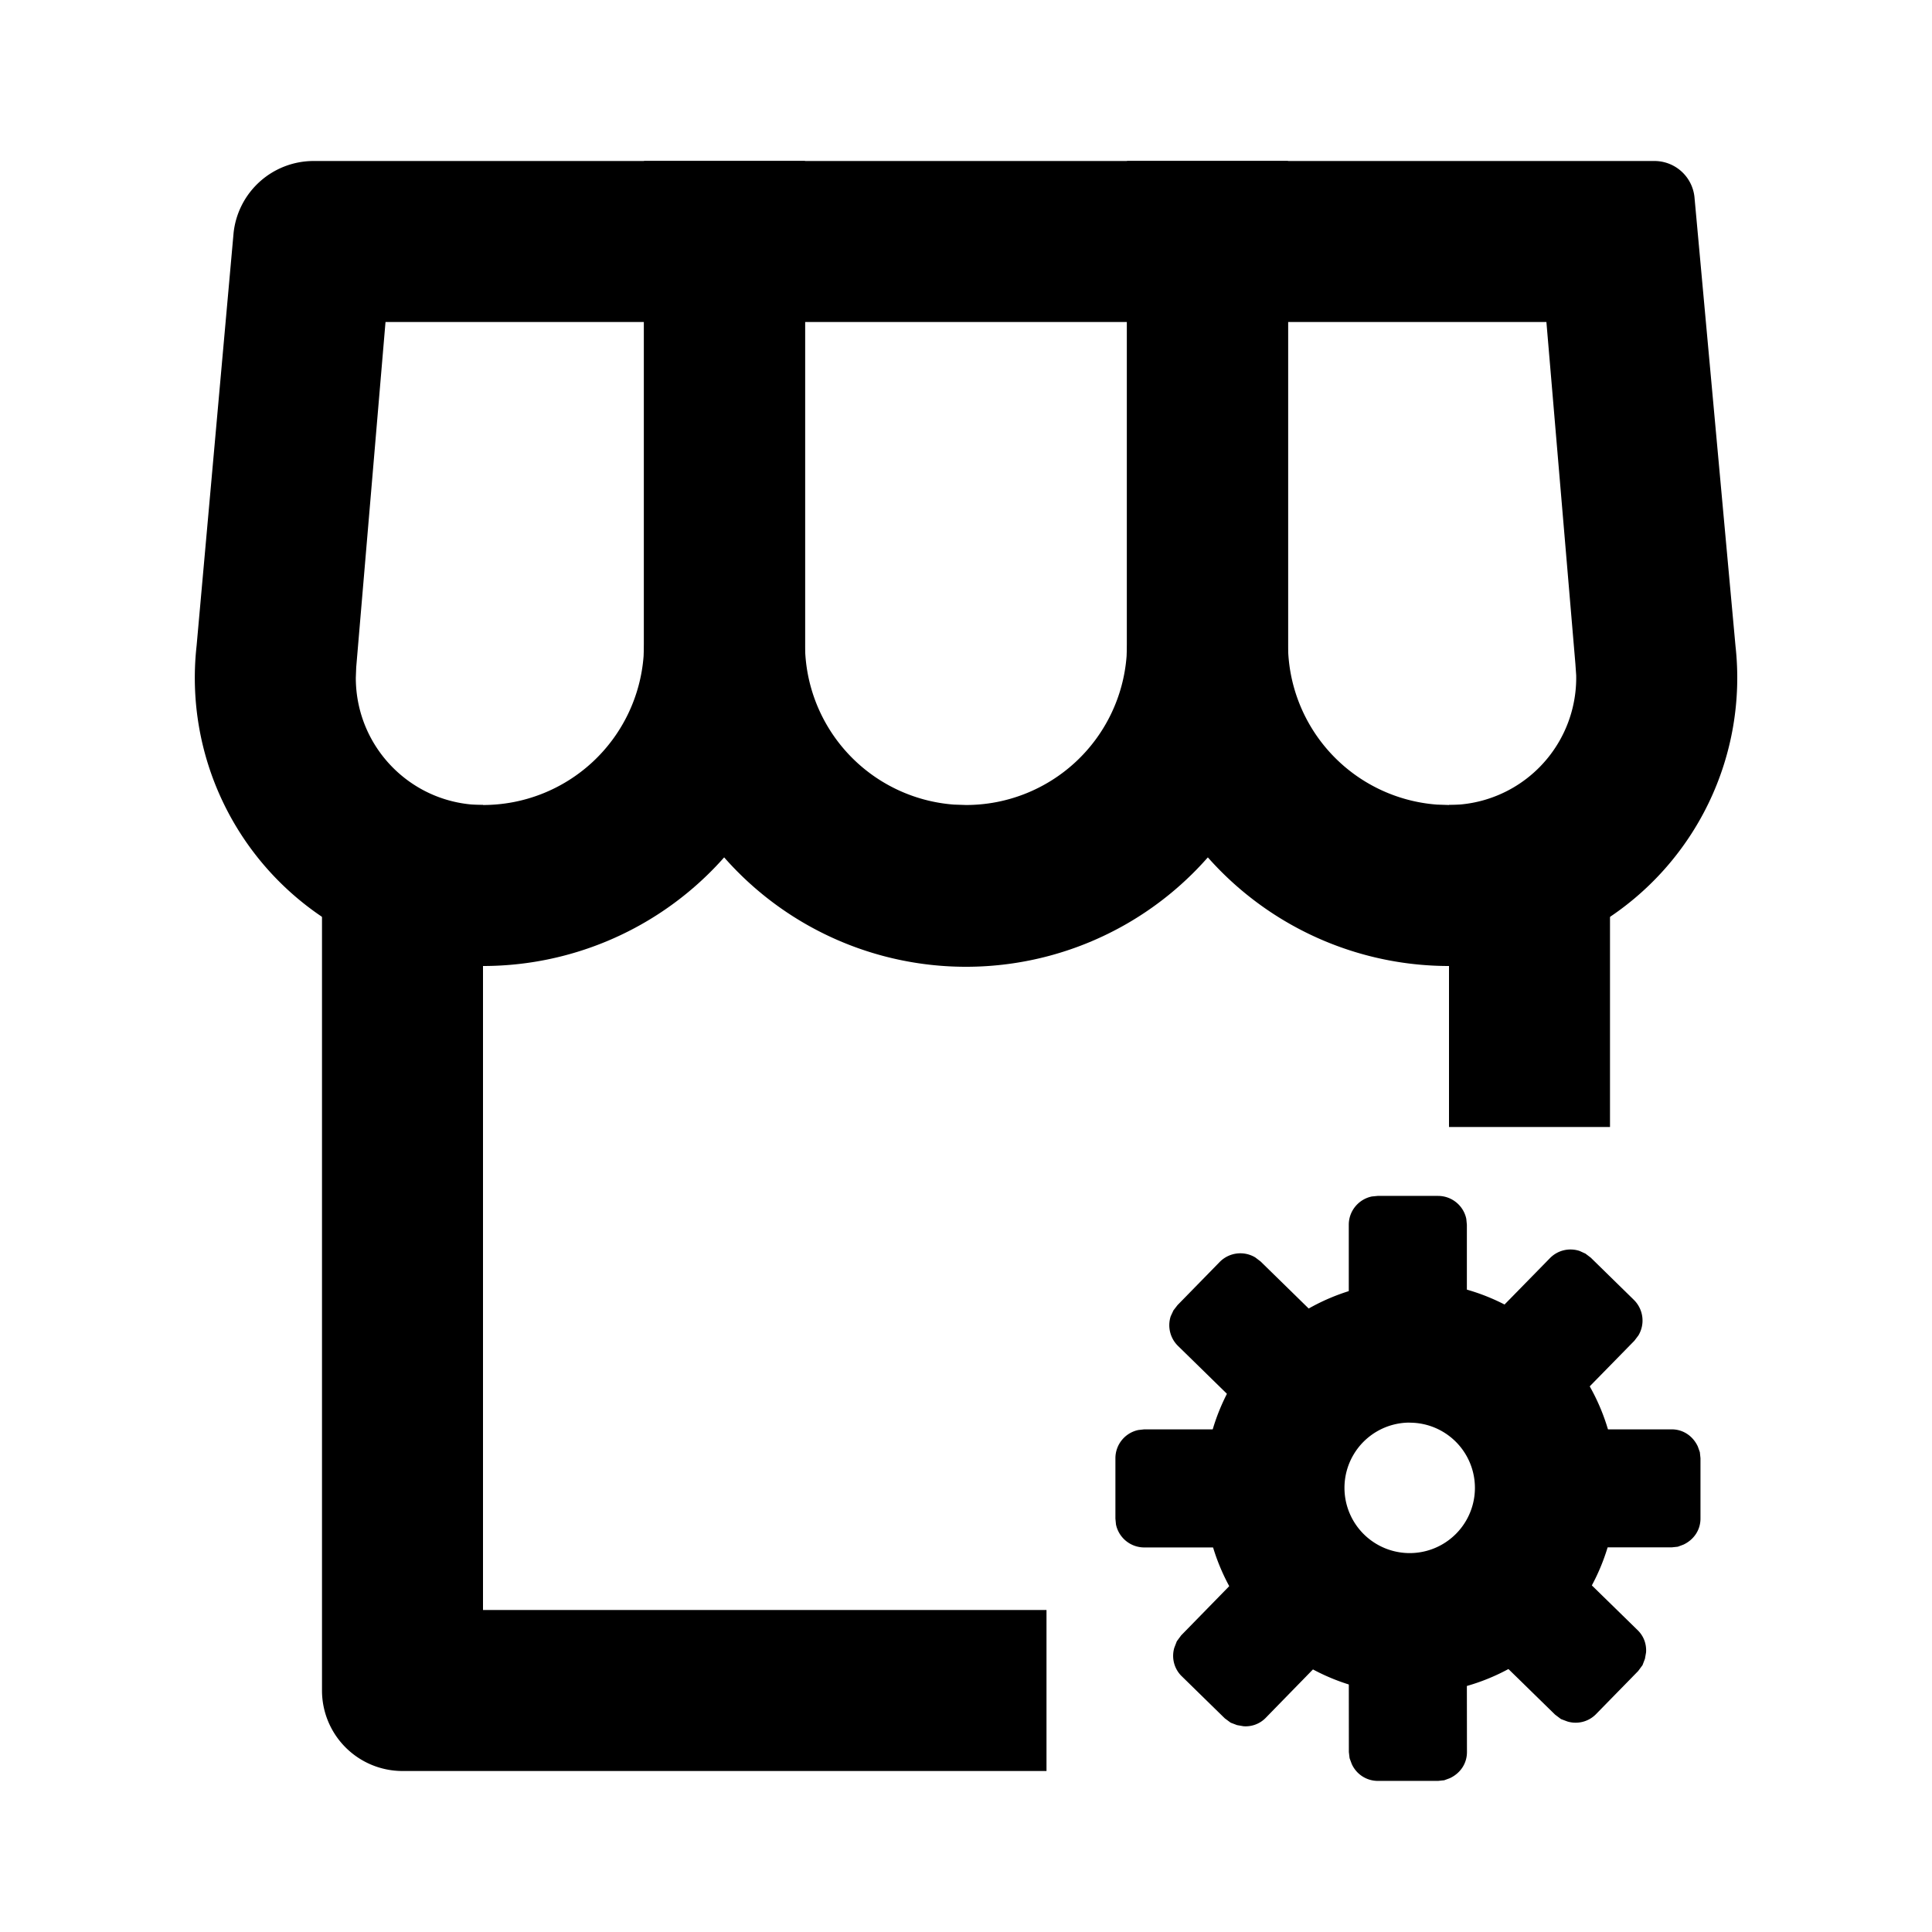 <?xml version="1.0" standalone="no"?><!DOCTYPE svg PUBLIC "-//W3C//DTD SVG 1.1//EN" "http://www.w3.org/Graphics/SVG/1.1/DTD/svg11.dtd"><svg t="1621388395355" class="icon" viewBox="0 0 1024 1024" version="1.1" xmlns="http://www.w3.org/2000/svg" p-id="2663" xmlns:xlink="http://www.w3.org/1999/xlink" width="200" height="200"><defs><style type="text/css"></style></defs><path d="M256 426.667v426.667h298.667v85.333H213.333a42.667 42.667 0 0 1-42.667-42.667V426.667h85.333z m597.333 0v170.667h-85.333v-170.667h85.333zM762.197 633.856c7.381 0 13.568 5.248 14.976 12.203l0.299 3.072v62.677l44.075-45.013c4.224-4.267 10.325-5.547 15.701-3.755l3.072 1.408 2.816 2.133 22.912 22.443a15.36 15.36 0 0 1 2.347 18.773l-2.133 2.816-45.995 46.976h65.792c5.931 0 11.179 3.413 13.824 9.088l1.067 2.987 0.341 3.2v32c0 5.973-3.413 11.179-9.045 13.824l-2.987 1.109-3.243 0.341h-62.933l44.971 43.947c3.157 3.115 4.693 7.253 4.395 11.733l-0.597 3.371-1.28 3.371-2.304 3.115-22.443 22.955a15.104 15.104 0 0 1-15.061 3.797l-3.413-1.28-3.115-2.347-46.805-45.739 0.085 65.579c0 5.973-3.413 11.179-9.045 13.824l-2.987 1.109-3.243 0.341h-32a15.147 15.147 0 0 1-13.824-9.045l-1.109-2.987-0.384-3.243-0.043-63.275-44.117 45.227a14.848 14.848 0 0 1-11.691 4.352l-3.413-0.597-3.371-1.28-3.115-2.304-22.912-22.4a15.104 15.104 0 0 1-3.84-15.061l1.323-3.413 2.304-3.115 45.525-46.592h-65.109a15.317 15.317 0 0 1-14.976-12.203l-0.299-3.072v-32c0-7.381 5.248-13.568 12.203-14.976l3.072-0.341h63.104l-45.227-44.245a15.36 15.36 0 0 1-3.84-15.701l1.451-3.115 2.133-2.773 22.443-22.955a15.36 15.36 0 0 1 18.773-2.347l2.816 2.133 46.763 45.739v-65.195c0-7.381 5.291-13.568 12.245-14.976l3.072-0.299h32z m-16.299 96.683c-5.76 0-11.392 0.853-16.811 2.517l-5.717 2.048a58.027 58.027 0 0 0-25.216 20.48l-3.413 5.589-1.024 2.133 7.253 7.083h-10.155l-0.427 1.152-1.365 5.547-0.853 5.675-0.299 5.803c0 5.931 0.896 11.733 2.645 17.28l2.005 5.461c4.352 10.197 11.52 18.859 20.352 25.003l5.547 3.413 2.517 1.152 6.741-6.869v9.557l2.133 0.768 5.291 1.28 5.376 0.725 5.419 0.256c3.968 0 7.893-0.427 11.605-1.152l1.536-0.384-10.752-10.539 22.229 6.528 3.243-1.536c8.021-4.395 14.763-10.539 19.84-17.92l3.499-5.675 1.024-2.261-6.4-6.315h9.003l0.683-1.792 1.365-5.461 0.853-5.675 0.299-5.845c0-3.84-0.427-7.68-1.109-11.264l-1.28-5.333-2.133-5.803a58.453 58.453 0 0 0-25.045-28.16l-3.072-1.579-6.613 6.827v-9.557l-2.347-0.811-5.333-1.28-5.504-0.811-5.547-0.256z" p-id="2664"></path><path d="M747.179 679.339a109.227 109.227 0 1 1 0 218.453 109.227 109.227 0 0 1 0-218.453z m0 74.667a34.56 34.56 0 1 0 0 69.163 34.56 34.56 0 0 0 0-69.12zM876.885 85.333a21.333 21.333 0 0 1 21.205 18.987l21.76 238.08A152.747 152.747 0 0 1 768 512a170.667 170.667 0 0 1-170.667-170.667V85.333h279.552zM819.627 170.667H682.667v170.667a85.333 85.333 0 0 0 78.933 85.12L768 426.667a67.413 67.413 0 0 0 67.413-68.736l-0.427-6.144L819.627 170.667zM426.667 85.333v256a170.667 170.667 0 0 1-170.667 170.667 152.747 152.747 0 0 1-151.808-169.643l19.627-219.051A42.667 42.667 0 0 1 166.144 85.333H426.667zM341.333 170.667H204.331l-15.531 182.997-0.213 5.547C188.587 396.544 218.752 426.667 256 426.667a85.333 85.333 0 0 0 85.12-78.933L341.333 341.333V170.667z" p-id="2665"></path><path d="M682.667 85.333v256a170.667 170.667 0 1 1-341.333 0V85.333h341.333z m-85.333 85.333h-170.667v170.667a85.333 85.333 0 0 0 78.933 85.12L512 426.667a85.333 85.333 0 0 0 85.12-78.933L597.333 341.333V170.667z" p-id="2666"></path></svg>